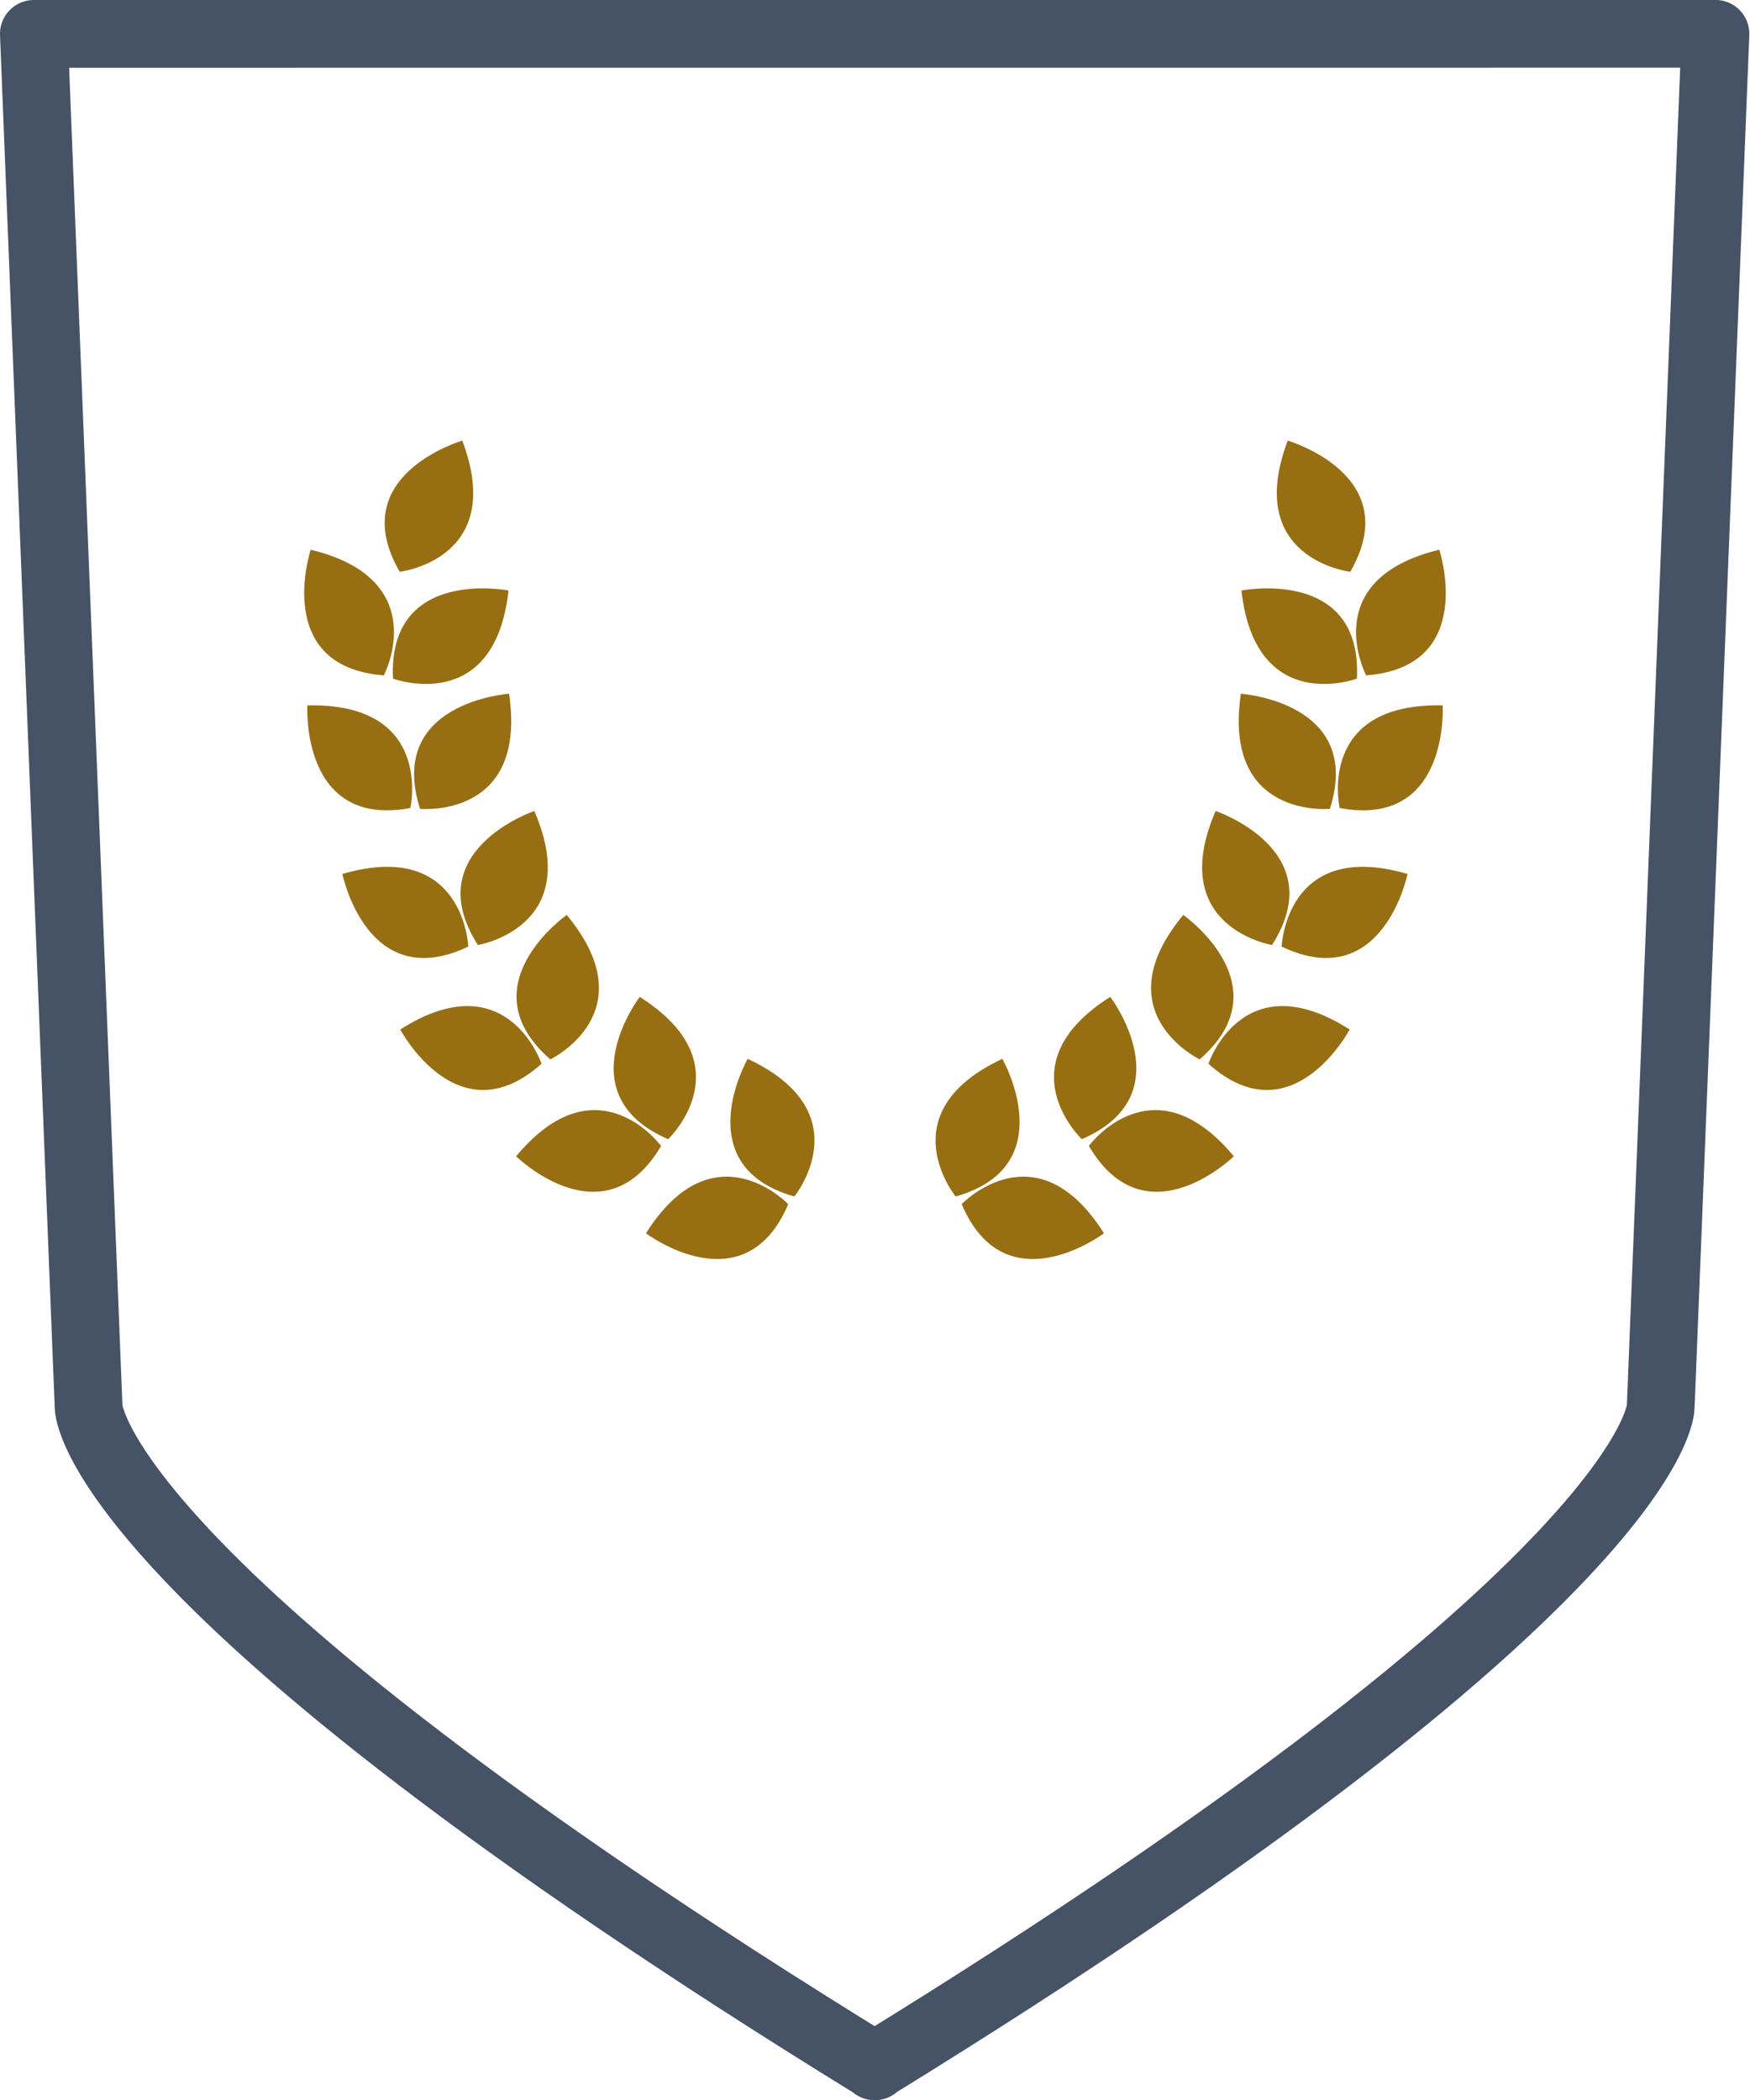 <svg xmlns="http://www.w3.org/2000/svg" width="25.831" height="31" viewBox="0 0 25.831 31">
  <g id="그룹_2678" data-name="그룹 2678" transform="translate(-38.611 -25.207)">
    <g id="그룹_2677" data-name="그룹 2677" transform="translate(43.101 31.714)">
      <path id="패스_217" data-name="패스 217" d="M77.777,73.739s1.1-1.154,2.1.43C79.879,74.169,78.424,75.263,77.777,73.739Z" transform="translate(-68.072 -62.472)" fill="#976f12"/>
      <path id="패스_218" data-name="패스 218" d="M76.984,70.453s-1.007-1.238.689-2.032C77.673,68.421,78.576,70,76.984,70.453Z" transform="translate(-67.368 -59.299)" fill="#976f12"/>
      <path id="패스_219" data-name="패스 219" d="M83.075,71.088s.943-1.287,2.14.153C85.215,71.241,83.914,72.515,83.075,71.088Z" transform="translate(-71.493 -60.68)" fill="#976f12"/>
      <path id="패스_220" data-name="패스 220" d="M82.034,67.931s-1.16-1.1.419-2.1C82.453,65.826,83.555,67.275,82.034,67.931Z" transform="translate(-70.556 -57.623)" fill="#976f12"/>
      <path id="패스_221" data-name="패스 221" d="M88.06,67.074s.506-1.513,2.085-.506C90.145,66.568,89.294,68.178,88.06,67.074Z" transform="translate(-74.713 -57.879)" fill="#976f12"/>
      <path id="패스_222" data-name="패스 222" d="M86.386,64.558s-1.439-.69-.242-2.132C86.144,62.426,87.635,63.471,86.386,64.558Z" transform="translate(-73.168 -55.428)" fill="#976f12"/>
      <path id="패스_223" data-name="패스 223" d="M91.11,61.6s.06-1.595,1.858-1.072C92.968,60.53,92.605,62.314,91.11,61.6Z" transform="translate(-76.682 -54.135)" fill="#976f12"/>
      <path id="패스_224" data-name="패스 224" d="M88.829,60.072s-1.575-.258-.833-1.978C88,58.094,89.72,58.676,88.829,60.072Z" transform="translate(-74.543 -52.63)" fill="#976f12"/>
      <path id="패스_225" data-name="패스 225" d="M93.479,55.206S93.127,53.65,95,53.691C95,53.691,95.107,55.508,93.479,55.206Z" transform="translate(-78.195 -49.786)" fill="#976f12"/>
      <path id="패스_226" data-name="패스 226" d="M90.668,54.909s-1.588.155-1.314-1.7C89.354,53.212,91.17,53.331,90.668,54.909Z" transform="translate(-75.528 -49.477)" fill="#976f12"/>
      <path id="패스_227" data-name="패스 227" d="M94.36,49.06s-.741-1.414,1.08-1.855C95.44,47.205,96.011,48.934,94.36,49.06Z" transform="translate(-78.685 -45.598)" fill="#976f12"/>
      <path id="패스_228" data-name="패스 228" d="M91.991,44.6s-1.585-.185-.923-1.937C91.067,42.667,92.817,43.169,91.991,44.6Z" transform="translate(-76.55 -42.667)" fill="#976f12"/>
      <path id="패스_229" data-name="패스 229" d="M91.138,50.146s-1.495.559-1.705-1.3C89.433,48.844,91.22,48.493,91.138,50.146Z" transform="translate(-75.599 -46.636)" fill="#976f12"/>
      <path id="패스_230" data-name="패스 230" d="M66.716,73.739s-1.1-1.154-2.1.43C64.614,74.169,66.069,75.263,66.716,73.739Z" transform="translate(-59.571 -62.472)" fill="#976f12"/>
      <path id="패스_231" data-name="패스 231" d="M69.08,70.453s1.008-1.238-.689-2.032C68.391,68.421,67.487,70,69.08,70.453Z" transform="translate(-61.845 -59.299)" fill="#976f12"/>
      <path id="패스_232" data-name="패스 232" d="M61.349,71.088s-.944-1.287-2.14.153C59.209,71.241,60.509,72.515,61.349,71.088Z" transform="translate(-56.081 -60.68)" fill="#976f12"/>
      <path id="패스_233" data-name="패스 233" d="M64.076,67.931s1.16-1.1-.419-2.1C63.658,65.826,62.556,67.275,64.076,67.931Z" transform="translate(-58.704 -57.623)" fill="#976f12"/>
      <path id="패스_234" data-name="패스 234" d="M56.465,67.074s-.506-1.513-2.085-.506C54.38,66.568,55.231,68.178,56.465,67.074Z" transform="translate(-52.962 -57.879)" fill="#976f12"/>
      <path id="패스_235" data-name="패스 235" d="M59.723,64.558s1.438-.69.242-2.132C59.965,62.426,58.474,63.471,59.723,64.558Z" transform="translate(-56.09 -55.428)" fill="#976f12"/>
      <path id="패스_236" data-name="패스 236" d="M53.827,61.6s-.06-1.595-1.858-1.072C51.969,60.53,52.332,62.314,53.827,61.6Z" transform="translate(-51.405 -54.135)" fill="#976f12"/>
      <path id="패스_237" data-name="패스 237" d="M57.15,60.072s1.575-.258.833-1.978C57.983,58.094,56.258,58.676,57.15,60.072Z" transform="translate(-54.586 -52.63)" fill="#976f12"/>
      <path id="패스_238" data-name="패스 238" d="M52.026,55.206s.352-1.557-1.52-1.515C50.506,53.691,50.4,55.508,52.026,55.206Z" transform="translate(-50.459 -49.786)" fill="#976f12"/>
      <path id="패스_239" data-name="패스 239" d="M55.045,54.909s1.589.155,1.314-1.7C56.359,53.212,54.543,53.331,55.045,54.909Z" transform="translate(-53.335 -49.477)" fill="#976f12"/>
      <path id="패스_240" data-name="패스 240" d="M51.552,49.06s.74-1.414-1.08-1.855C50.472,47.205,49.9,48.934,51.552,49.06Z" transform="translate(-50.376 -45.598)" fill="#976f12"/>
      <path id="패스_241" data-name="패스 241" d="M53.953,44.6s1.585-.185.923-1.937C54.876,42.667,53.126,43.169,53.953,44.6Z" transform="translate(-52.543 -42.667)" fill="#976f12"/>
      <path id="패스_242" data-name="패스 242" d="M54.072,50.146s1.5.559,1.705-1.3C55.778,48.844,53.992,48.493,54.072,50.146Z" transform="translate(-52.761 -46.636)" fill="#976f12"/>
    </g>
    <path id="패스_243" data-name="패스 243" d="M50.366,34.627" transform="translate(-7.269 -5.761)" fill="#ffde39"/>
    <path id="패스_244" data-name="패스 244" d="M39.111,25.707l.808,20.27s0,2.58,11.6,9.724v.006l0,0,.005,0V55.7c11.6-7.144,11.6-9.724,11.6-9.724l.808-20.27Z" fill="none" stroke="#465266" stroke-linejoin="round" stroke-miterlimit="10" stroke-width="1"/>
  </g>
</svg>

